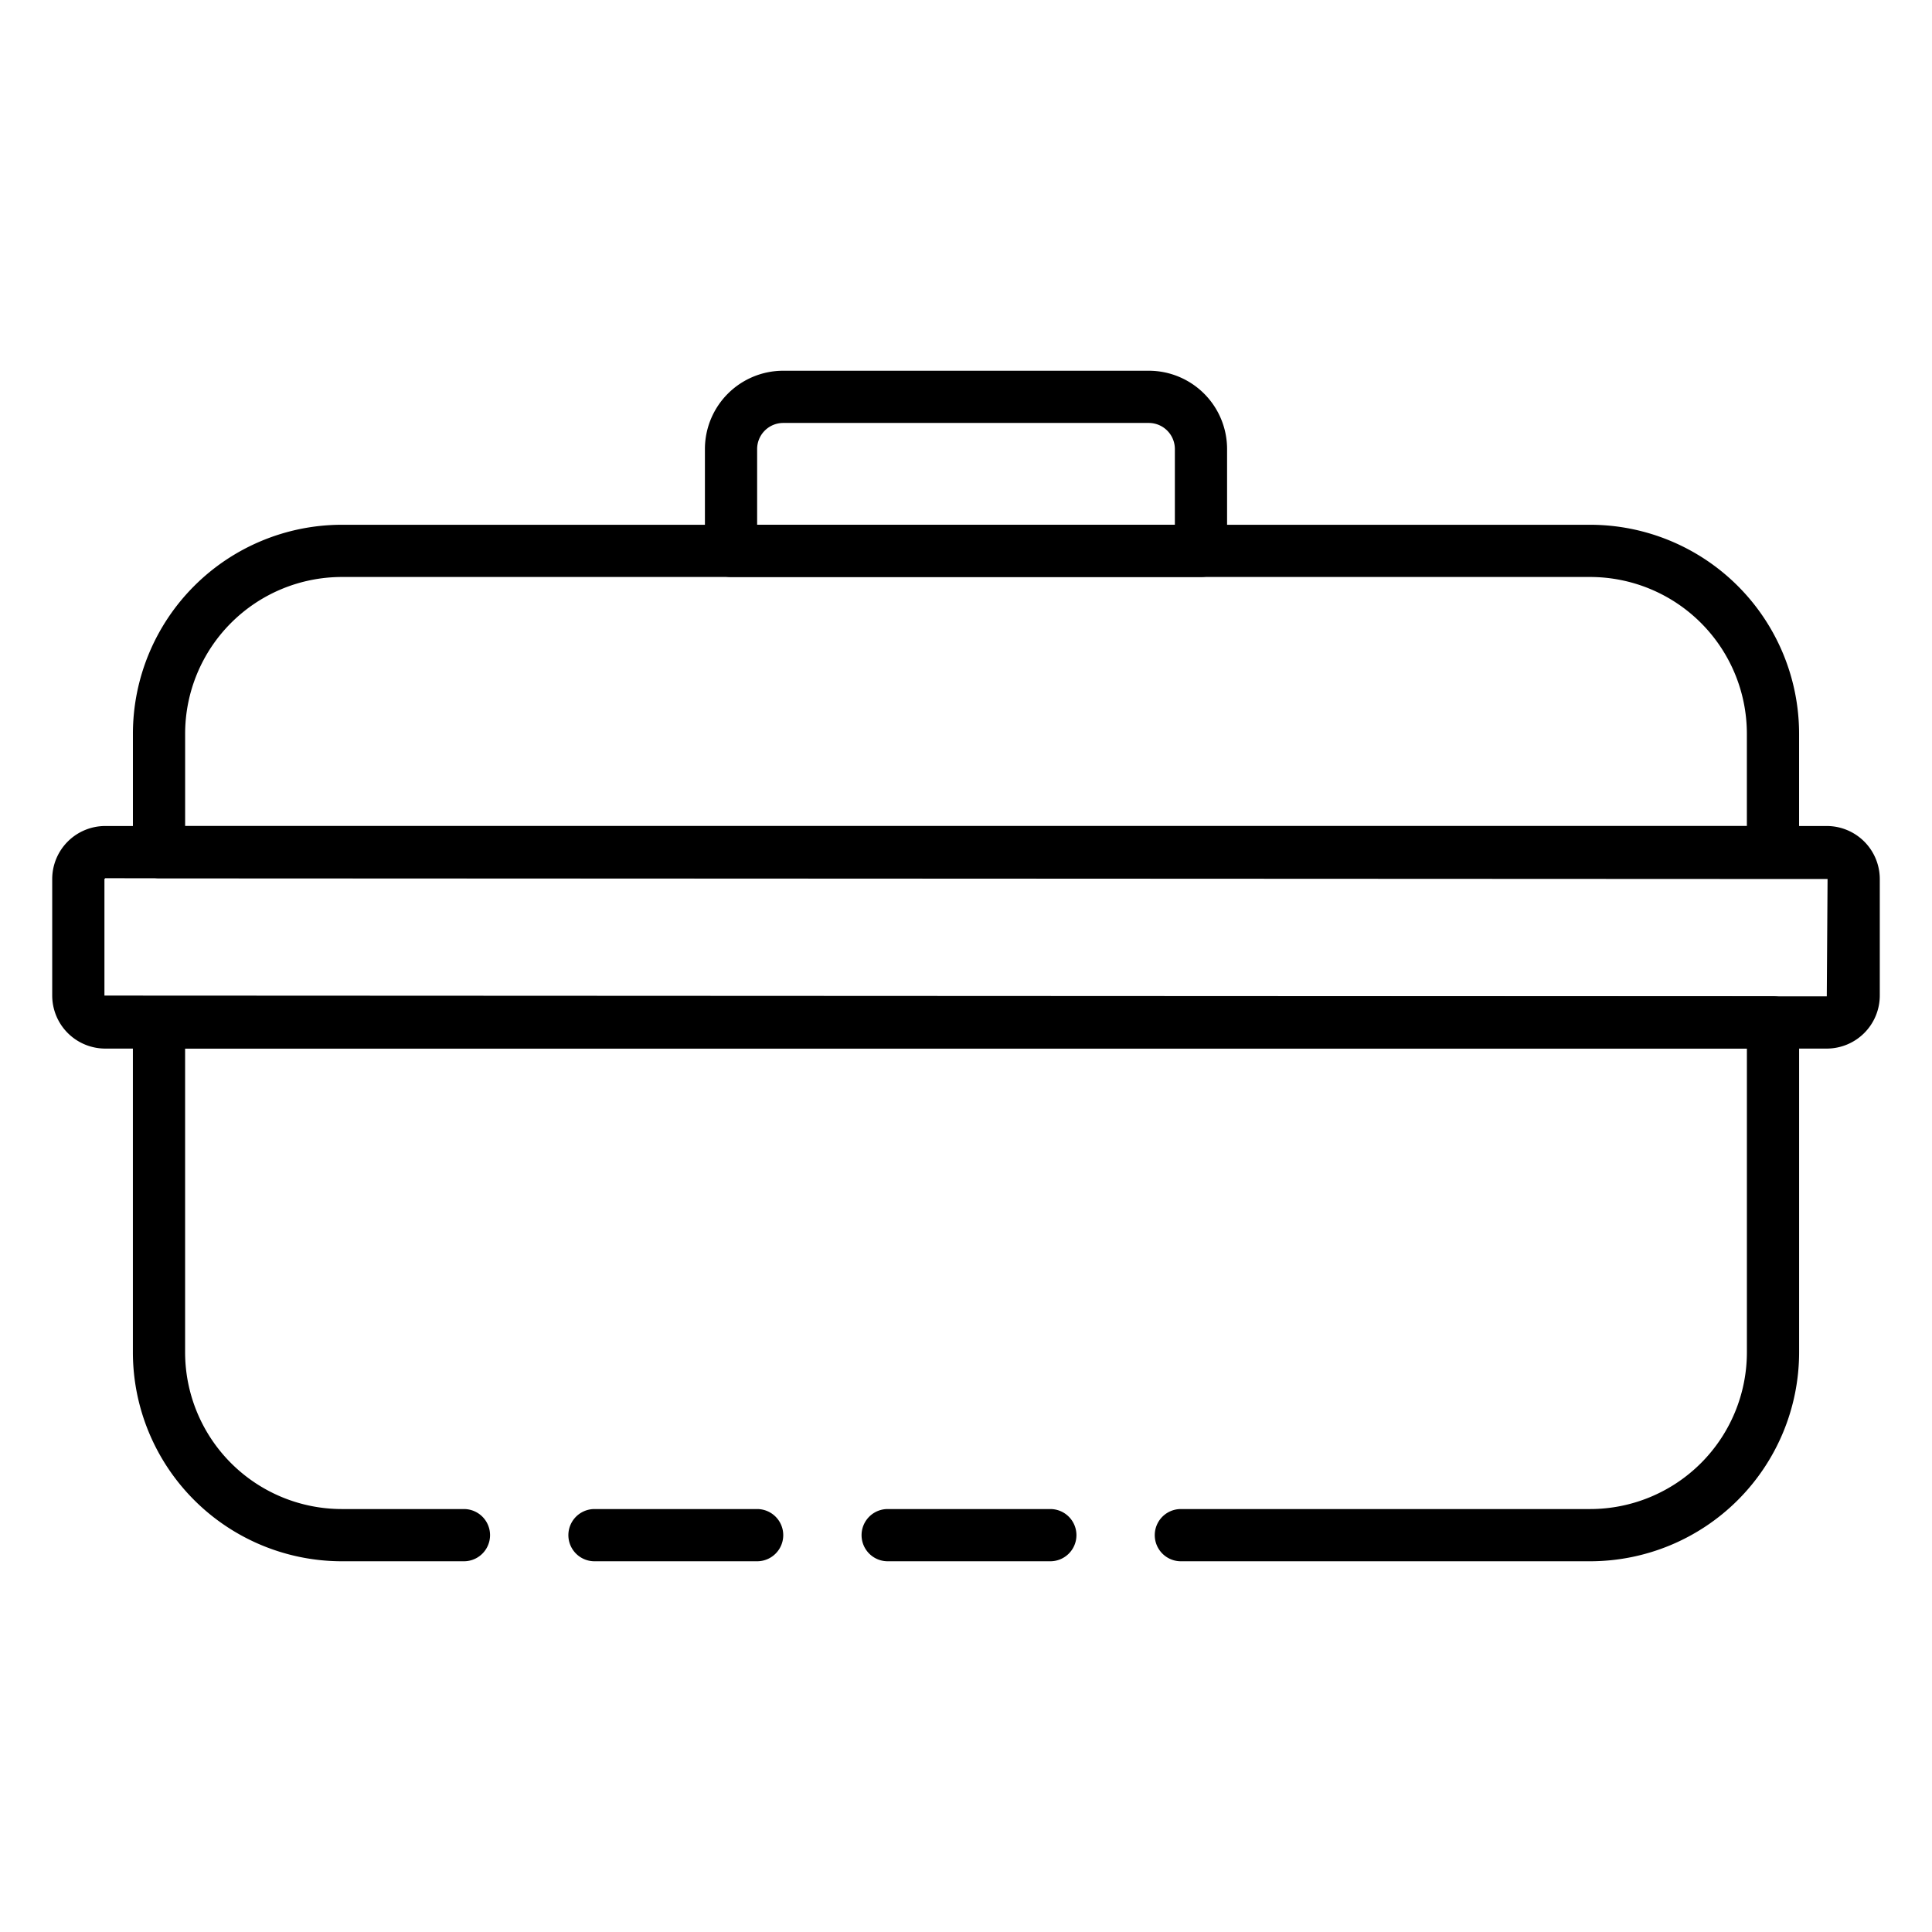 <svg id="Icons" height="512" viewBox="0 0 74 74" width="512" xmlns="http://www.w3.org/2000/svg"><path d="m29 59.8h-6.23a1 1 0 1 1 0-2h6.23a1 1 0 0 1 0 2z"/><path d="m60.91 59.8h-15.68a1 1 0 0 1 0-2h15.68a6.007 6.007 0 0 0 6-6v-11.64h-59.82v11.64a6.007 6.007 0 0 0 6 6h4.68a1 1 0 0 1 0 2h-4.68a8.009 8.009 0 0 1 -8-8v-12.64a1 1 0 0 1 1-1h61.82a1 1 0 0 1 1 1v12.64a8.009 8.009 0 0 1 -8 8z"/><path d="m40.23 59.8h-6.23a1 1 0 0 1 0-2h6.23a1 1 0 1 1 0 2z"/><path d="m67.909 33.638h-61.818a1 1 0 0 1 -1-1v-4.538a8.009 8.009 0 0 1 8-8h47.818a8.009 8.009 0 0 1 8 8v4.536a1 1 0 0 1 -1 1.002zm-60.818-2h59.818v-3.538a6.006 6.006 0 0 0 -6-6h-47.818a6.006 6.006 0 0 0 -6 6z"/><path d="m69.97 40.163h-65.94a2.033 2.033 0 0 1 -2.03-2.03v-4.465a2.032 2.032 0 0 1 2.03-2.03h65.94a2.032 2.032 0 0 1 2.03 2.03v4.465a2.033 2.033 0 0 1 -2.03 2.03zm-65.94-6.525-.03.03v4.465l65.97.03.03-4.495z"/><path d="m46 22.1h-18a1 1 0 0 1 -1-1v-3.9a3 3 0 0 1 3-3h14a3 3 0 0 1 3 3v3.9a1 1 0 0 1 -1 1zm-17-2h16v-2.9a1 1 0 0 0 -1-1h-14a1 1 0 0 0 -1 1z"/></svg>
